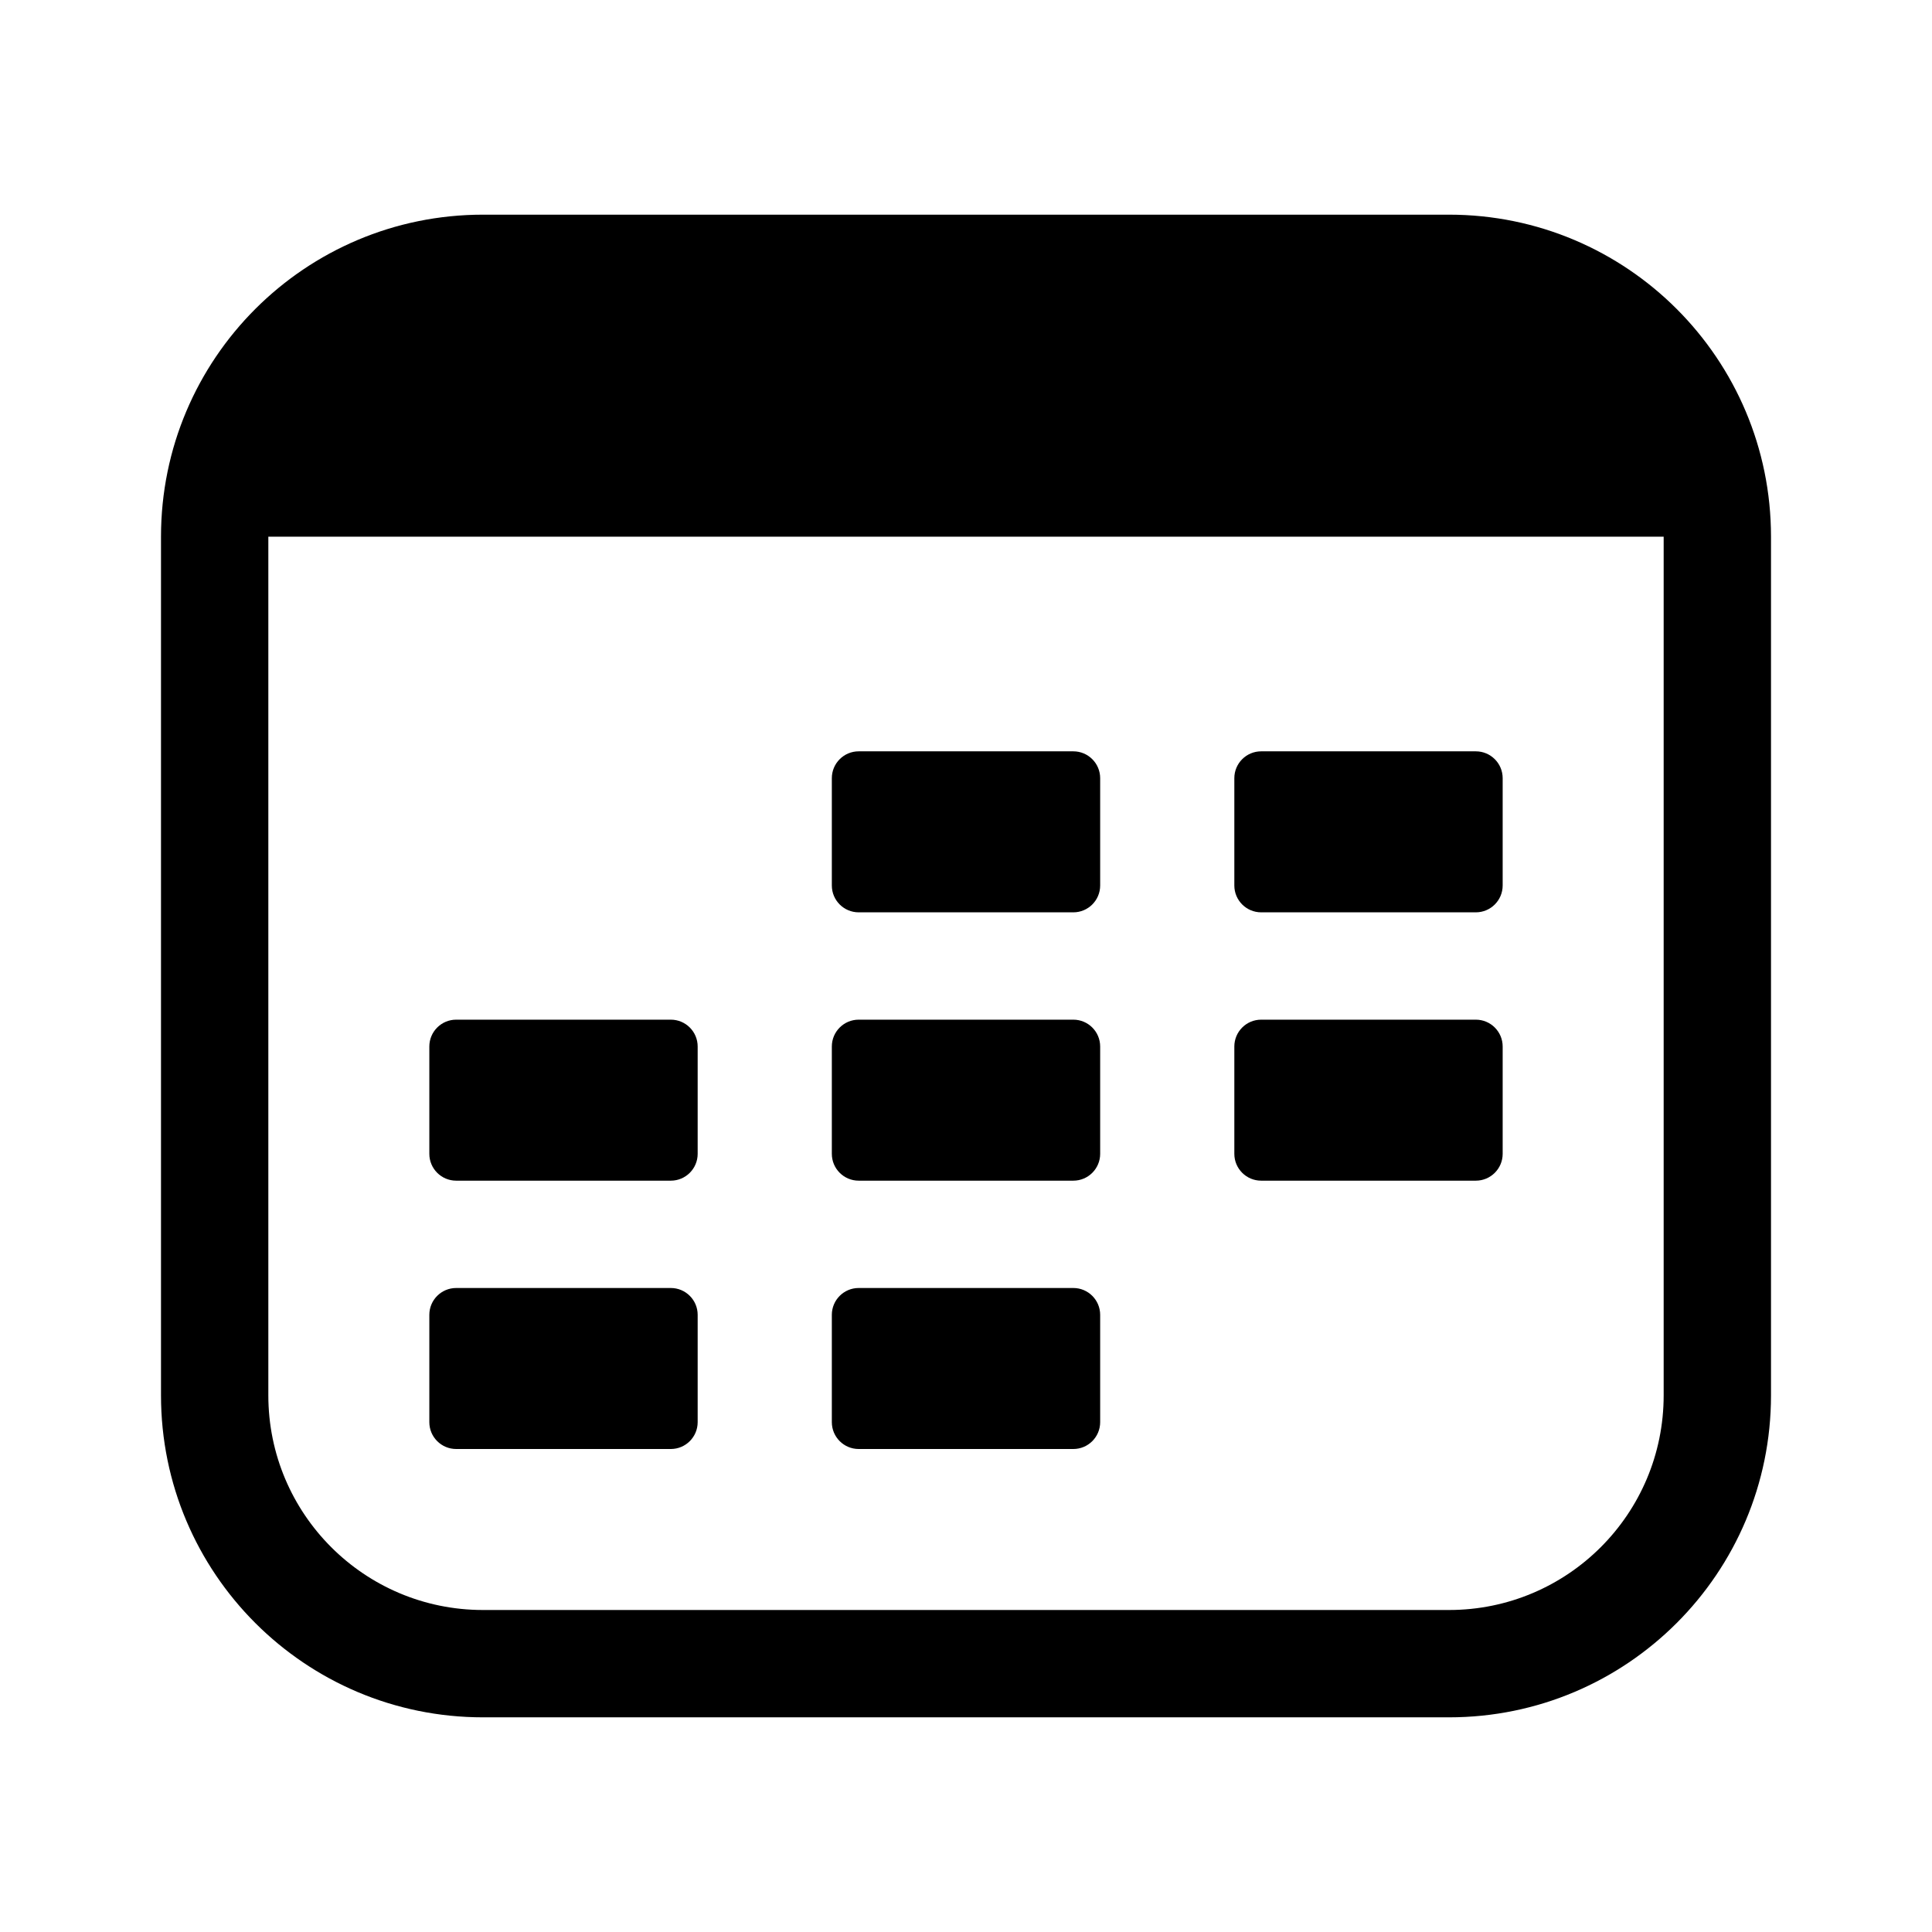 <svg width="18" height="18" viewBox="0 0 18 18" fill="none" xmlns="http://www.w3.org/2000/svg">
<path fill-rule="evenodd" clip-rule="evenodd" d="M11.5 7.25C11.5 7.112 11.612 7 11.75 7H13.75C13.888 7 14 7.112 14 7.25V8.25C14 8.388 13.888 8.5 13.75 8.5H11.75C11.612 8.5 11.5 8.388 11.5 8.25V7.25ZM7.75 9.75C7.75 9.612 7.862 9.5 8 9.5H10C10.138 9.5 10.25 9.612 10.25 9.75V10.75C10.25 10.888 10.138 11 10 11H8C7.862 11 7.75 10.888 7.75 10.75V9.75ZM11.75 9.5C11.612 9.5 11.5 9.612 11.5 9.75V10.75C11.5 10.888 11.612 11 11.75 11H13.75C13.888 11 14 10.888 14 10.75V9.75C14 9.612 13.888 9.5 13.75 9.5H11.75ZM7.75 7.25C7.75 7.112 7.862 7 8 7H10C10.138 7 10.25 7.112 10.25 7.25V8.25C10.25 8.388 10.138 8.5 10 8.5H8C7.862 8.5 7.75 8.388 7.75 8.25V7.25ZM4.25 9.5C4.112 9.5 4 9.612 4 9.75V10.75C4 10.888 4.112 11 4.25 11H6.25C6.388 11 6.5 10.888 6.5 10.75V9.75C6.5 9.612 6.388 9.5 6.25 9.5H4.25ZM7.75 12.25C7.75 12.112 7.862 12 8 12H10C10.138 12 10.25 12.112 10.25 12.25V13.25C10.25 13.388 10.138 13.5 10 13.5H8C7.862 13.5 7.75 13.388 7.75 13.25V12.25ZM4.25 12C4.112 12 4 12.112 4 12.25V13.25C4 13.388 4.112 13.5 4.25 13.5H6.25C6.388 13.5 6.5 13.388 6.5 13.25V12.25C6.5 12.112 6.388 12 6.25 12H4.25Z" fill="black"/>
<path fill-rule="evenodd" clip-rule="evenodd" d="M1.5 5C1.5 3.343 2.843 2 4.5 2H13.5C15.157 2 16.5 3.343 16.5 5V13C16.5 14.657 15.157 16 13.5 16H4.5C2.843 16 1.5 14.657 1.5 13V5ZM2.5 13V5H15.5V13C15.5 14.105 14.605 15 13.5 15H4.5C3.395 15 2.5 14.105 2.5 13Z" fill="black"/>
</svg>
